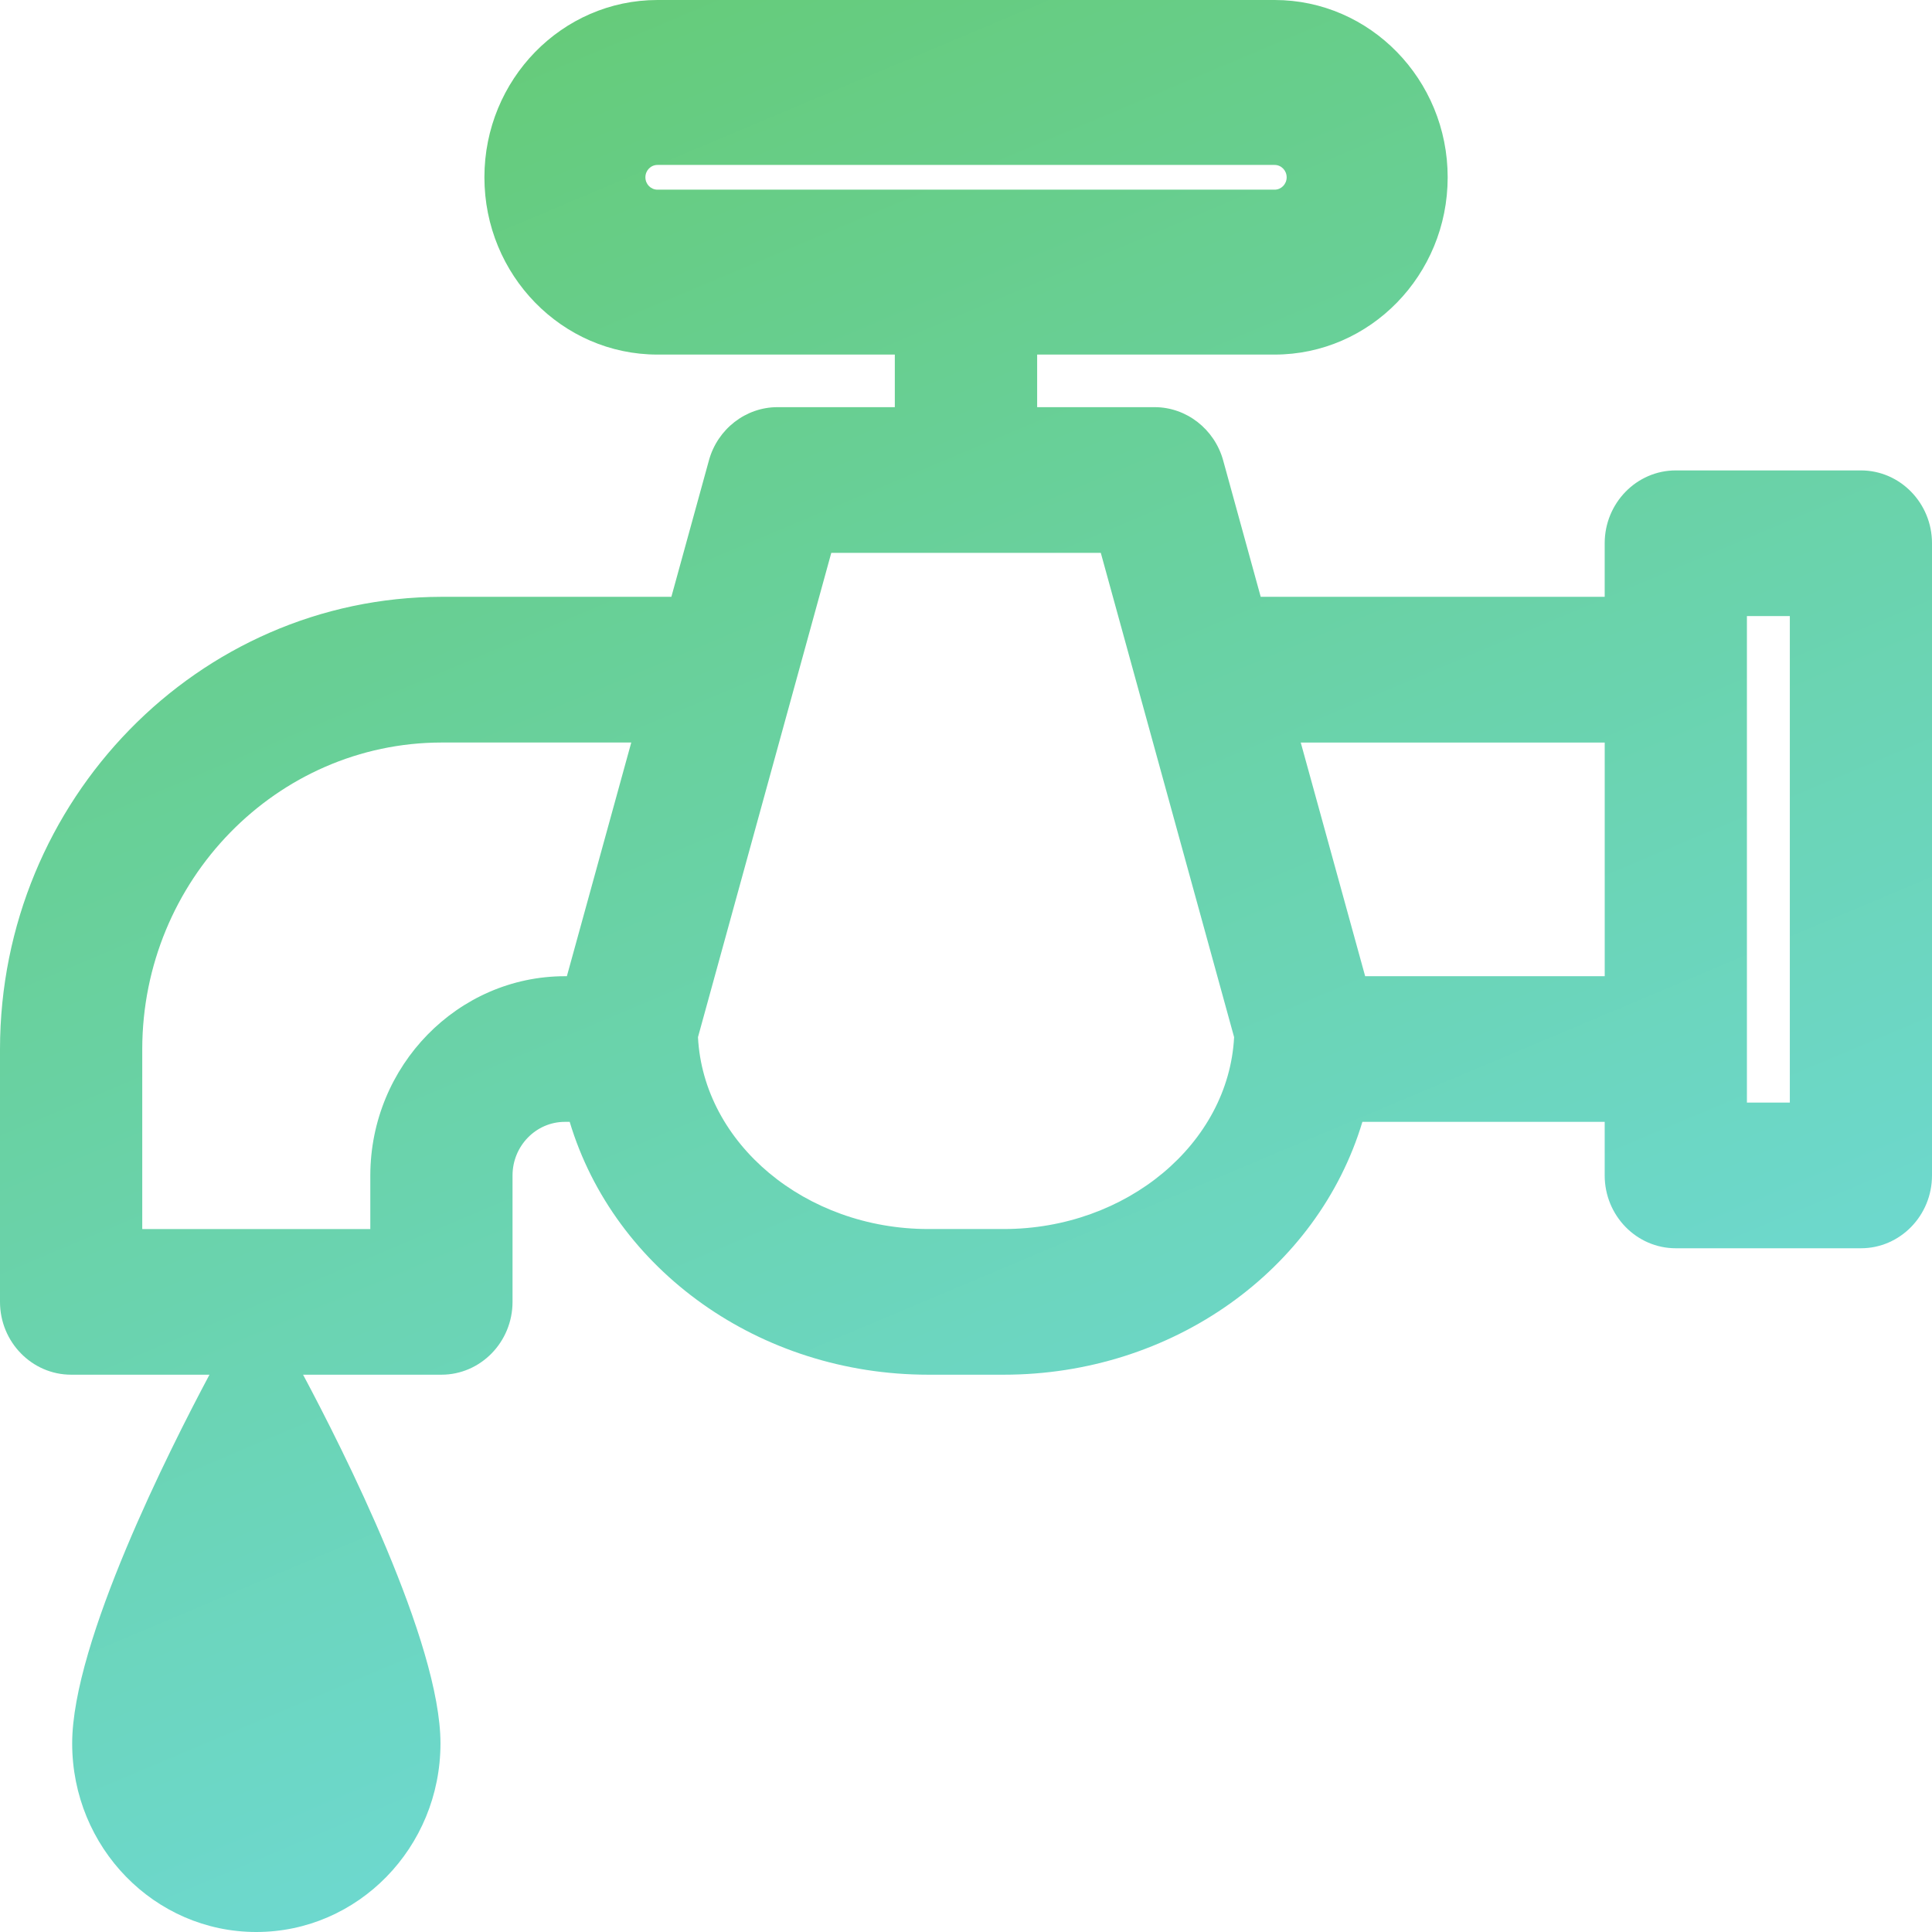 <?xml version="1.0" encoding="UTF-8"?>
<svg width="70px" height="70px" viewBox="0 0 70 70" version="1.1" xmlns="http://www.w3.org/2000/svg" xmlns:xlink="http://www.w3.org/1999/xlink">
    <!-- Generator: Sketch 53 (72520) - https://sketchapp.com -->
    <title>Tap </title>
    <desc>Created with Sketch.</desc>
    <defs>
        <linearGradient x1="5.637%" y1="-11.149%" x2="51.518%" y2="97.726%" id="linearGradient-1">
            <stop stop-color="#64C866" offset="0%"></stop>
            <stop stop-color="#6EDADA" offset="100%"></stop>
        </linearGradient>
    </defs>
    <g id="Page-1" stroke="none" stroke-width="1" fill="none" fill-rule="evenodd">
        <path d="M37.578,12.847 L37.578,14.752 L41.834,14.752 C42.983,14.752 44.001,15.544 44.316,16.676 L45.678,21.624 L58.141,21.624 L58.141,19.682 C58.141,18.23 59.296,17.044 60.716,17.044 L67.425,17.044 C68.845,17.044 70,18.23 70,19.682 L70,42.589 C70,44.044 68.845,45.227 67.425,45.227 L60.716,45.227 C59.296,45.227 58.141,44.044 58.141,42.589 L58.141,40.647 L49.362,40.647 C47.746,46.022 42.475,49.808 36.368,49.808 L33.635,49.808 C27.527,49.808 22.257,46.022 20.641,40.647 L20.466,40.647 C19.422,40.647 18.57,41.519 18.57,42.589 L18.57,47.169 C18.57,48.624 17.413,49.808 15.995,49.808 L10.981,49.808 C12.414,52.493 15.959,59.499 15.959,63.167 C15.959,66.941 12.969,70 9.286,70 C5.602,70 2.615,66.941 2.615,63.167 C2.615,59.499 6.158,52.493 7.59,49.808 L2.578,49.808 C1.158,49.808 0,48.624 0,47.169 L0,38.009 C0.009,28.983 7.184,21.636 15.992,21.624 L24.325,21.624 L25.687,16.676 C25.999,15.544 27.02,14.752 28.169,14.752 L32.421,14.752 L32.421,12.847 L23.822,12.847 C20.362,12.847 17.551,9.967 17.551,6.424 C17.551,2.883 20.362,2.84217094e-14 23.822,2.84217094e-14 L46.181,2.84217094e-14 C49.64,2.84217094e-14 52.452,2.883 52.452,6.424 C52.452,9.967 49.64,12.847 46.181,12.847 L37.578,12.847 Z M23.822,5.976 C23.579,5.976 23.384,6.176 23.384,6.424 C23.384,6.672 23.579,6.872 23.822,6.872 L46.181,6.872 C46.423,6.872 46.618,6.672 46.618,6.424 C46.618,6.176 46.423,5.976 46.181,5.976 L23.822,5.976 Z M5.154,44.531 L13.417,44.531 L13.417,42.585 C13.425,38.612 16.587,35.373 20.466,35.37 L20.539,35.37 L22.872,26.903 L15.995,26.903 C10.025,26.912 5.162,31.895 5.154,38.008 L5.154,44.531 Z M25.289,37.578 C25.487,41.432 29.182,44.53 33.633,44.53 L36.369,44.53 C40.82,44.53 44.515,41.432 44.714,37.578 L39.884,20.031 L30.119,20.031 L25.289,37.578 Z M49.462,35.369 L58.142,35.369 L58.142,26.905 L47.129,26.905 L49.462,35.369 Z M63.294,39.949 L64.849,39.949 L64.849,22.321 L63.294,22.321 L63.294,39.949 Z" id="Tap-" fill="url(#linearGradient-1)" fill-rule="nonzero"></path>
    </g>
</svg>